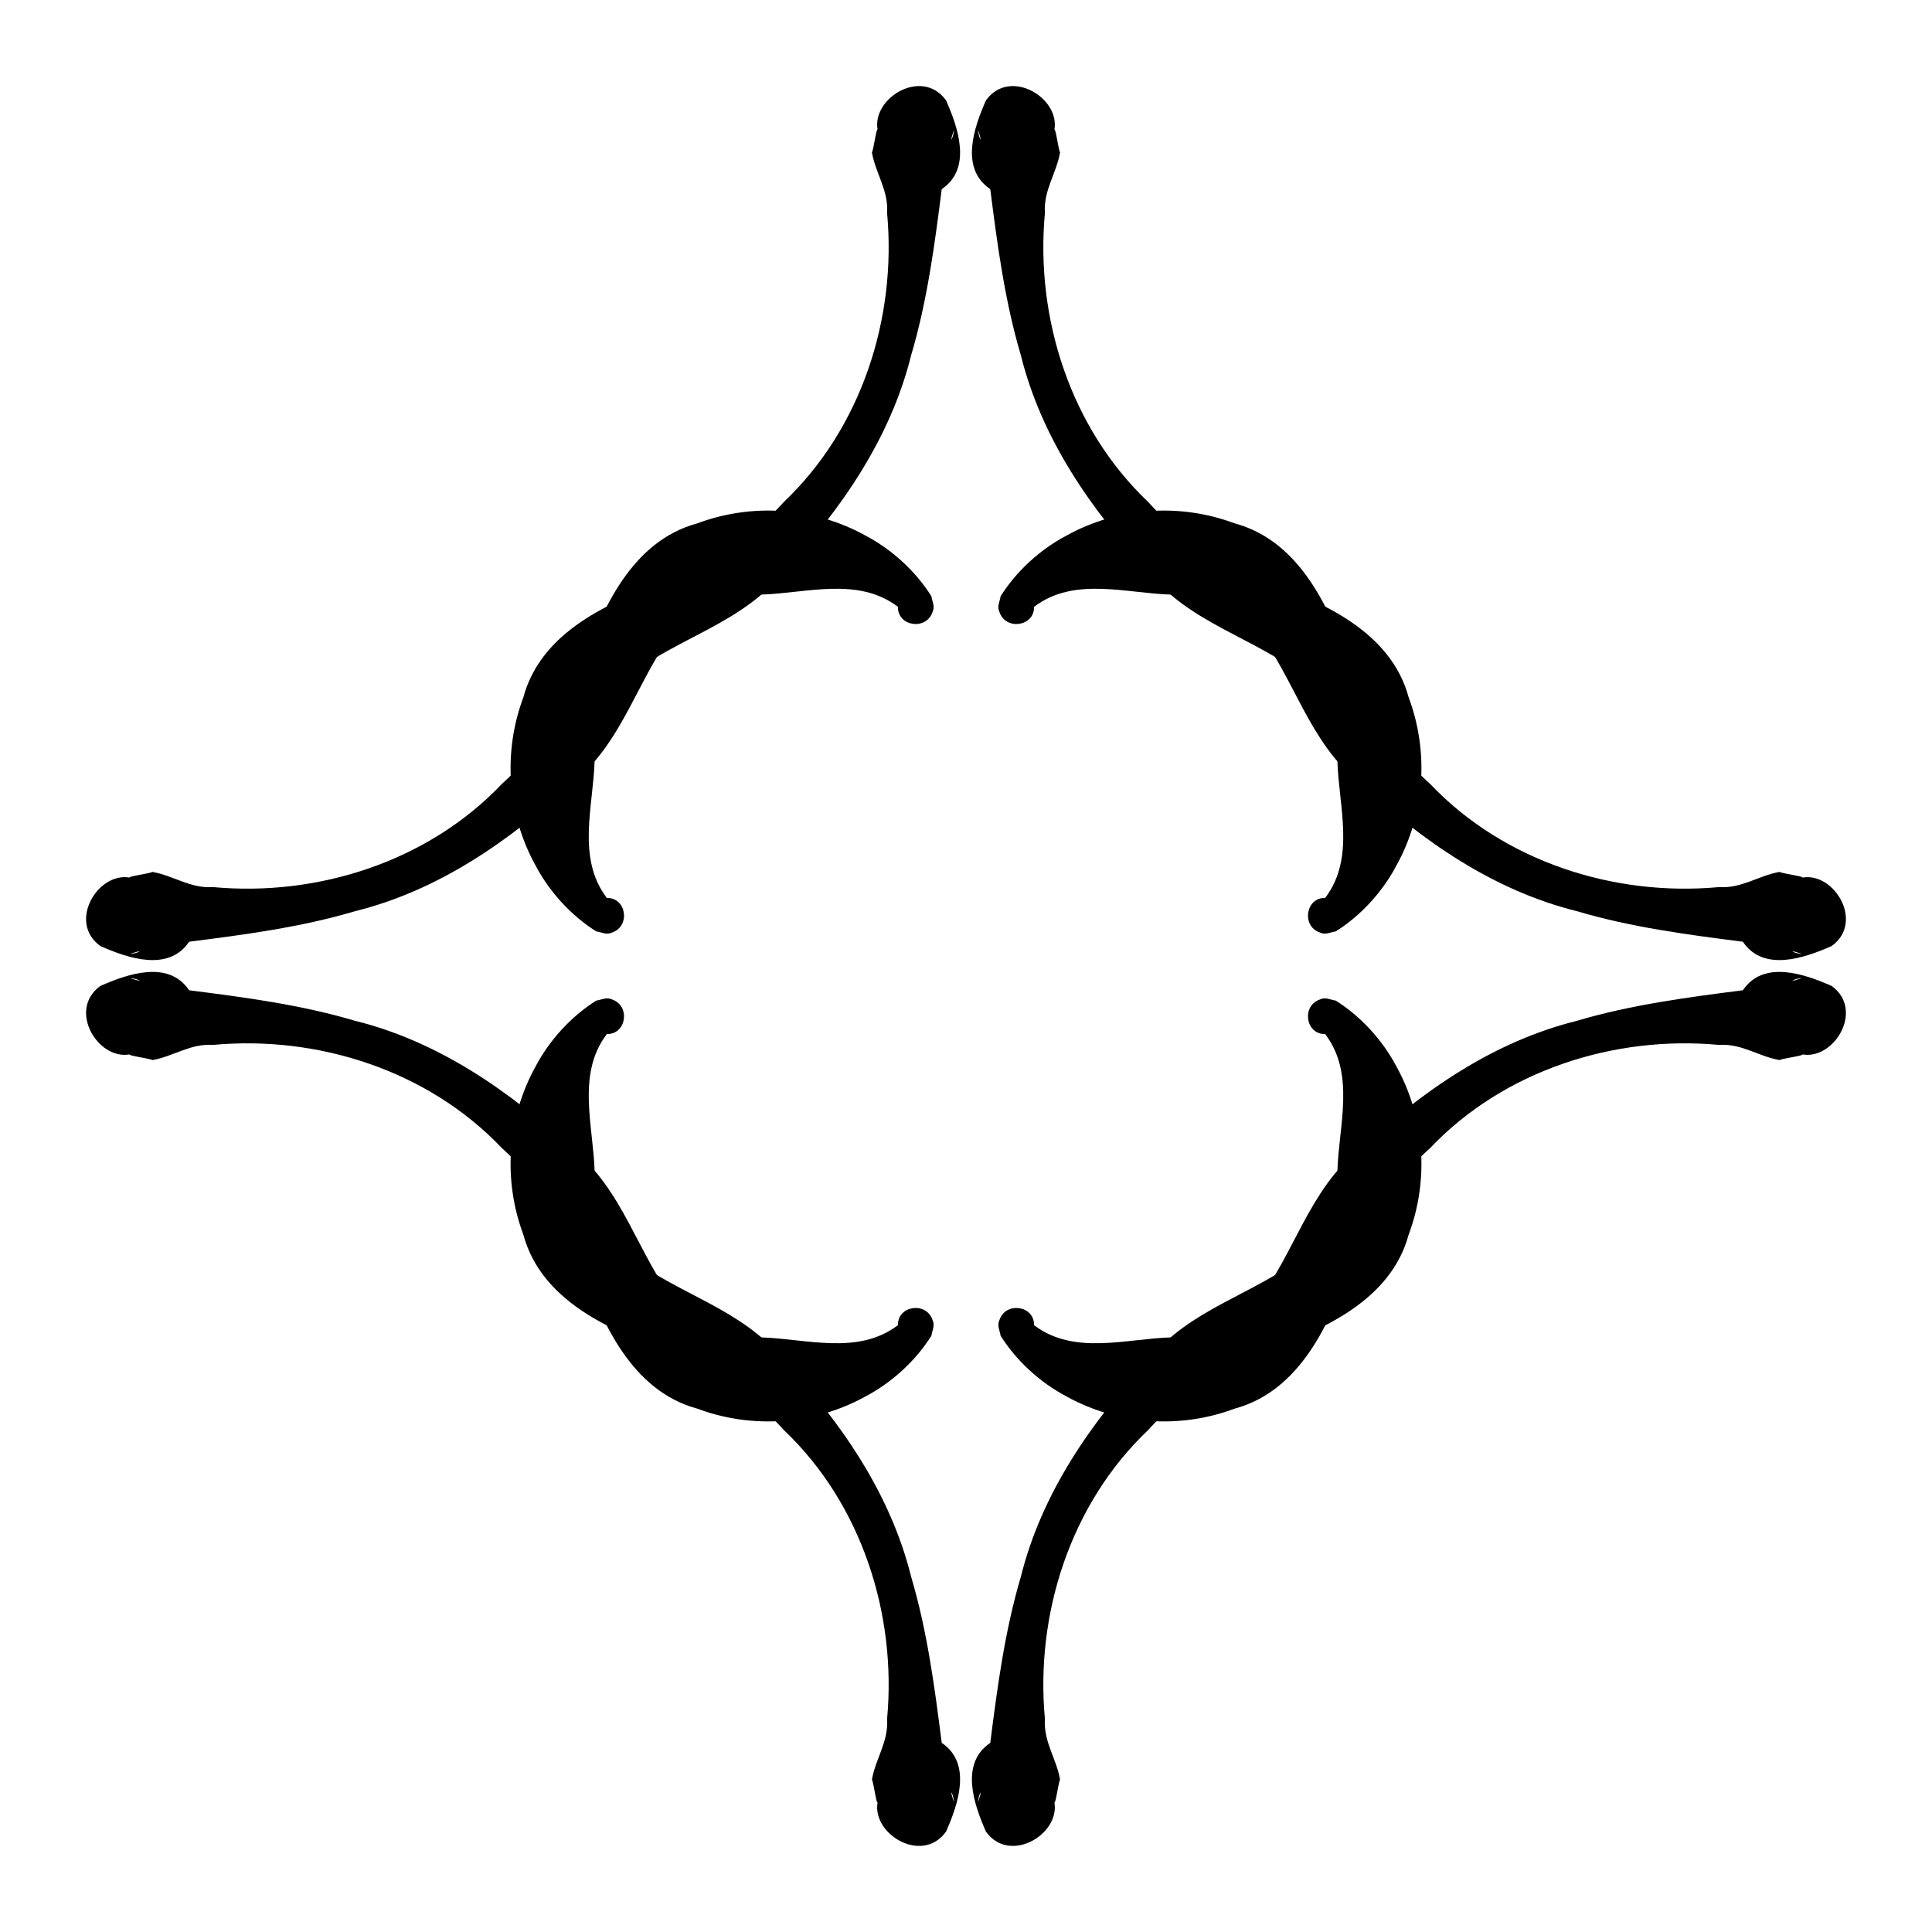 <?xml version="1.0" encoding="UTF-8" standalone="no"?>
<svg version="1.1" xmlns="http://www.w3.org/2000/svg" xmlns:xlink="http://www.w3.org/1999/xlink" viewBox="-500 -500 1000 1000">
	<g id="Cross-163">
		<title>Cross CLXIII, by Adam Stanislav</title>
		<desc>Drawn by hand with a Wacom tablet.</desc>

		<g id="Tvary">
			<g id="Tvar">
				<path id="Polka" d="m-183.21 17.322c9.615 3.2 7.535 18.103-2.683 17.903-15.826 20.781-6.964 47.588-6.333 71.177 1.565 15.517 2.548 33.799 17.06 43.316 25.496 20.167 59.826 27.769 80.506 54.214 29.843 32.032 55.599 69.166 66.266 112.19 8.319 28.017 12.169 57.158 15.832 85.988 15.887 10.679 8.405 31.95 2.249 45.918-12.701 17.758-40.369 0.225-34.994-16.979-0.62 7.375-2.31-8.057-3.389-9.94 1.898-10.907 8.658-19.626 7.847-31.283 5.062-54.429-13.257-111.43-53.305-149.51-16.6-18.059-35.65-35.195-60.12-41.266-30.315-10.357-65.712-26.102-74.838-59.993-10.64-28.384-8.374-60.446 6.277-86.956 7.203-13.707 18.488-26.048 31.455-34.192 2.765-0.39 5.287-2.003 8.17-0.584zm176.18 411.53c-2.098-4.903 2.244 9.104 0.312 1.012l0.014 0.028-0.326-1.04zm-181.63-394.46c0.254-0.052 0.135-0.032 0 0zm0.747 0.101c0.193 0.009 0.016-0.038 0 0zm-3.571-3.818c0.15 0.107 0.003-0.022 0 0z"/>
				<use xlink:href="#Polka" transform="scale(-1,1)"/>
			</g>
			<use xlink:href="#Tvar" transform="rotate(180)"/>
		</g>
		<use xlink:href="#Tvary" transform="rotate(90)"/>
	</g>
</svg>
